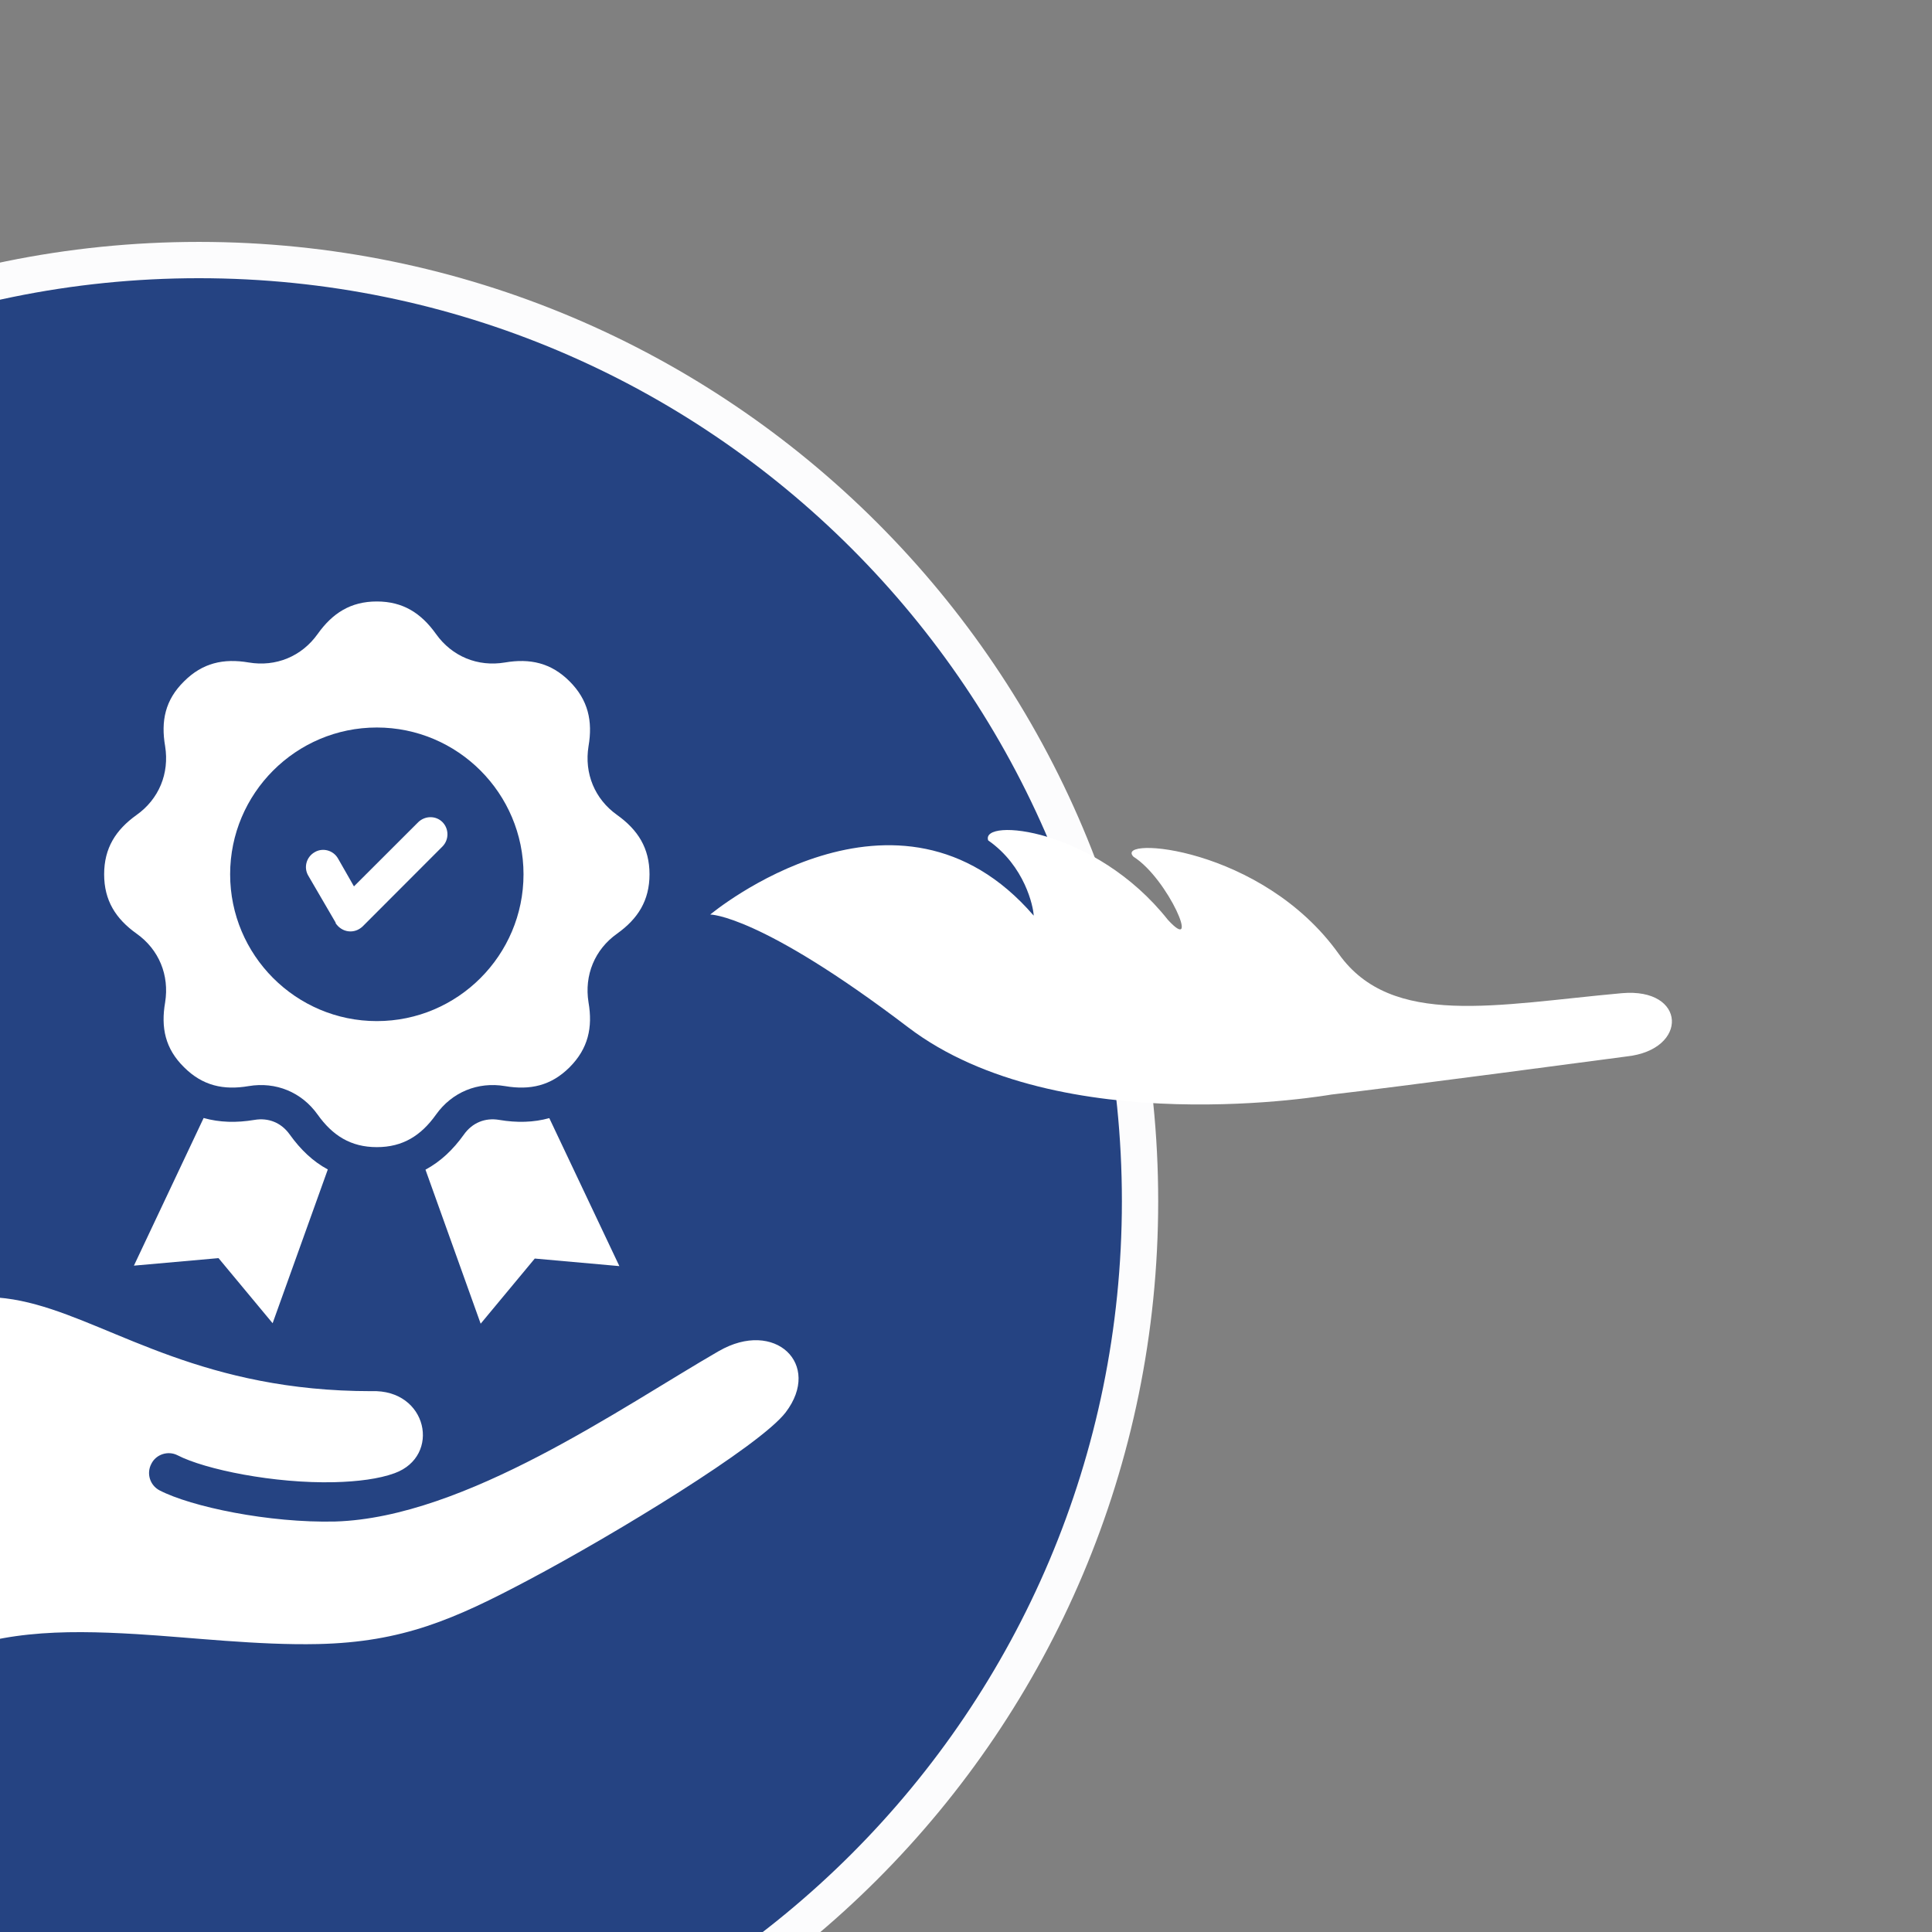 <?xml version="1.0" encoding="UTF-8" standalone="no"?>
<!-- Created with Inkscape (http://www.inkscape.org/) -->

<svg
   width="14.391mm"
   height="14.391mm"
   viewBox="0 0 14.391 14.391"
   version="1.1"
   id="svg1"
   xml:space="preserve"
   xmlns="http://www.w3.org/2000/svg"
   xmlns:svg="http://www.w3.org/2000/svg"><rect x="0" y="0" width="14.391" height="14.391" fill="#808080" stroke="none"/><defs
     id="defs1"><clipPath
       clipPathUnits="userSpaceOnUse"
       id="clipPath551-0-9-2"><path
         d="m 30763.8,0 h 5952.8 v 8418.9 h -5952.8 z"
         id="path551-9-6-9" /></clipPath><clipPath
       clipPathUnits="userSpaceOnUse"
       id="clipPath553-5-9-1"><path
         d="m 30763.8,0 h 5952.8 v 8418.9 h -5952.8 z"
         id="path553-9-8-7" /></clipPath><clipPath
       clipPathUnits="userSpaceOnUse"
       id="clipPath589-7-9-5"><path
         d="m 33140.9,1579.1 h 330.695 v 330.641 H 33140.9 Z"
         id="path589-7-1-8" /></clipPath><clipPath
       clipPathUnits="userSpaceOnUse"
       id="clipPath551-0-9-0-7"><path
         d="m 30763.8,0 h 5952.8 v 8418.9 h -5952.8 z"
         id="path551-9-6-0-2" /></clipPath></defs><g
     id="g1"
     transform="matrix(0.265,0,0,0.265,-1240.867,-778.256)"><g
       id="g22-8"
       transform="matrix(3.78,0,0,3.78,-385.591,-161.595)"><g
         id="g20-5"><path
           id="path550-8-2-6"
           d="m 33306.2,1485.23 c 143.2,0 259.2,116.05 259.2,259.2 0,143.15 -116,259.2 -259.2,259.2 -143.1,0 -259.2,-116.05 -259.2,-259.2 0,-143.15 116.1,-259.2 259.2,-259.2"
           style="fill:#254382;fill-opacity:1;fill-rule:nonzero;stroke:none"
           transform="matrix(0.027,0,0,-0.027,442.981,875.717)"
           clip-path="url(#clipPath551-0-9-2)" /><path
           id="path552-9-7-7"
           d="m 33306.2,1485.23 c 143.2,0 259.2,116.05 259.2,259.2 0,143.15 -116,259.2 -259.2,259.2 -143.1,0 -259.2,-116.05 -259.2,-259.2 0,-143.15 116.1,-259.2 259.2,-259.2 z"
           style="fill:none;stroke:#fcfcfd;stroke-width:10;stroke-linecap:butt;stroke-linejoin:miter;stroke-miterlimit:4;stroke-dasharray:none;stroke-opacity:1"
           transform="matrix(0.027,0,0,-0.027,442.981,875.717)"
           clip-path="url(#clipPath553-5-9-1)" /><path
           id="path588-5-2-4"
           d="m 33402.7,1767.31 19.3,-40.76 -23.3,2.08 -14.9,-17.94 -15.2,42.42 c 4.1,2.2 7.6,5.48 10.6,9.7 2.3,3.22 5.8,4.67 9.7,4.01 4.9,-0.83 9.5,-0.71 13.8,0.49 m -71.5,-4.5 c -2.3,3.22 -5.8,4.67 -9.7,4.01 -5,-0.84 -9.6,-0.71 -14,0.52 l -19.2,-40.66 23.3,2.07 14.9,-17.93 15.2,42.35 c -4.1,2.2 -7.5,5.46 -10.5,9.64 m -51.1,71.65 c 0,7.23 3.2,12.23 8.9,16.32 6.2,4.39 9.1,11.47 7.9,18.94 -1.2,6.95 0,12.76 5.2,17.87 5.1,5.11 10.9,6.38 17.8,5.21 7.5,-1.27 14.6,1.66 19,7.84 4.1,5.75 9.1,8.96 16.3,8.96 7.2,0 12.2,-3.21 16.3,-8.96 4.4,-6.18 11.5,-9.11 19,-7.84 6.9,1.17 12.7,-0.1 17.8,-5.21 5.1,-5.11 6.4,-10.92 5.2,-17.87 -1.2,-7.47 1.7,-14.55 7.9,-18.94 5.7,-4.09 8.9,-9.09 8.9,-16.32 0,-7.23 -3.2,-12.24 -8.9,-16.32 -6.2,-4.38 -9.1,-11.47 -7.9,-18.94 1.2,-6.95 -0.1,-12.75 -5.2,-17.87 -5.1,-5.11 -10.9,-6.38 -17.8,-5.2 -7.5,1.26 -14.6,-1.67 -19,-7.85 -4.1,-5.75 -9.1,-8.96 -16.3,-8.96 -7.2,0 -12.2,3.21 -16.3,8.96 -4.4,6.18 -11.5,9.11 -19,7.85 -6.9,-1.18 -12.7,0.09 -17.8,5.2 -5.2,5.11 -6.4,10.92 -5.2,17.87 1.2,7.48 -1.7,14.56 -7.9,18.94 -5.7,4.08 -8.9,9.09 -8.9,16.32 m 34.7,0 c 0,-22.27 18.1,-40.43 40.4,-40.43 22.3,0 40.4,18.16 40.4,40.43 0,22.27 -18.1,40.43 -40.4,40.43 -22.3,0 -40.4,-18.16 -40.4,-40.43 m 29,-13.38 c 0.8,-1.27 2.1,-2.12 3.5,-2.31 1.5,-0.2 2.9,0.3 4,1.34 l 22,22.03 c 1.8,1.84 1.8,4.83 0,6.67 -1.8,1.84 -4.8,1.84 -6.7,0 l -17.7,-17.68 -4.4,7.7 c -1.3,2.26 -4.2,3.03 -6.4,1.73 -2.3,-1.3 -3.1,-4.19 -1.8,-6.44 l 7.6,-13.04 z m 105.6,-117.92 c -27,-15.59 -69.8,-45.83 -105.6,-46.95 -18.3,-0.45 -39.8,4.07 -48.5,8.61 -2.6,1.41 -3.6,4.65 -2.2,7.28 1.3,2.64 4.6,3.68 7.2,2.36 7.6,-3.93 26.7,-7.83 43.2,-7.42 6.4,0.16 12.3,0.9 16.6,2.48 12.9,4.69 9.1,23.18 -6.4,22.59 -91.8,0 -96.4,70.95 -174.3,-21.96 l 52.6,-52.6 0.1,-0.13 c 17.2,8.79 36.3,9.01 56.9,7.78 15.2,-0.91 33.4,-3.11 50,-2.74 23.3,0.52 37.6,6.83 58,17.66 23.3,12.33 63.7,36.87 70.8,46.15 10.1,13.28 -3,25.78 -18.4,16.88 z m -276.6,-39.71 c -4.4,4.34 -11.5,4.34 -15.8,0 l -15.9,-15.84 68.4,-68.36 15.8,15.85 c 4.4,4.34 4.4,11.44 0,15.78 l -52.5,52.57"
           style="fill:#ffffff;fill-opacity:1;fill-rule:evenodd;stroke:none"
           transform="matrix(0.027,0,0,-0.027,442.981,875.717)"
           clip-path="url(#clipPath589-7-9-5)" /><path
           id="path550-8-2-1-5"
           d="m 33306.2,1485.23 c 143.2,0 259.2,116.05 259.2,259.2 0,143.15 -116,259.2 -259.2,259.2 -143.1,0 -259.2,-116.05 -259.2,-259.2 0,-143.15 116.1,-259.2 259.2,-259.2"
           style="fill:#254382;fill-opacity:1;fill-rule:nonzero;stroke:none"
           transform="matrix(0.012,0,0,-0.012,963.941,846.635)"
           clip-path="url(#clipPath551-0-9-0-7)" /><g
           id="g1-0-7"
           transform="matrix(-0.006,-0.009,0.009,-0.006,1347.934,816.835)"
           style="fill:#ffffff">
	<path
   class="st0"
   d="m -645.792,-639.774 c 0,0 -18.578,28.297 -139.938,70.172 -123.719,42.688 -199.875,216.406 -199.875,216.406 -18.344,35.578 -90.813,183.453 -90.813,183.453 -19.953,38.172 16.625,60.734 38.063,21.313 41.156,-75.703 67.688,-144.875 130.25,-146.844 91.219,-2.875 153.609,-84.109 133.984,-80.359 -25.844,11.484 -82.781,0.875 -49.234,-4.391 80.531,-6.594 130.125,-68.297 113.969,-72.5 -28.563,11.219 -55.172,0.578 -60.391,-2.656 142.126,-17.61 123.985,-184.594 123.985,-184.594 z"
   id="path1-5-4"
   style="fill:#ffffff" />
</g></g></g></g><style
     type="text/css"
     id="style1">
<![CDATA[
	.st0{fill:#000000;}
]]>
</style></svg>
